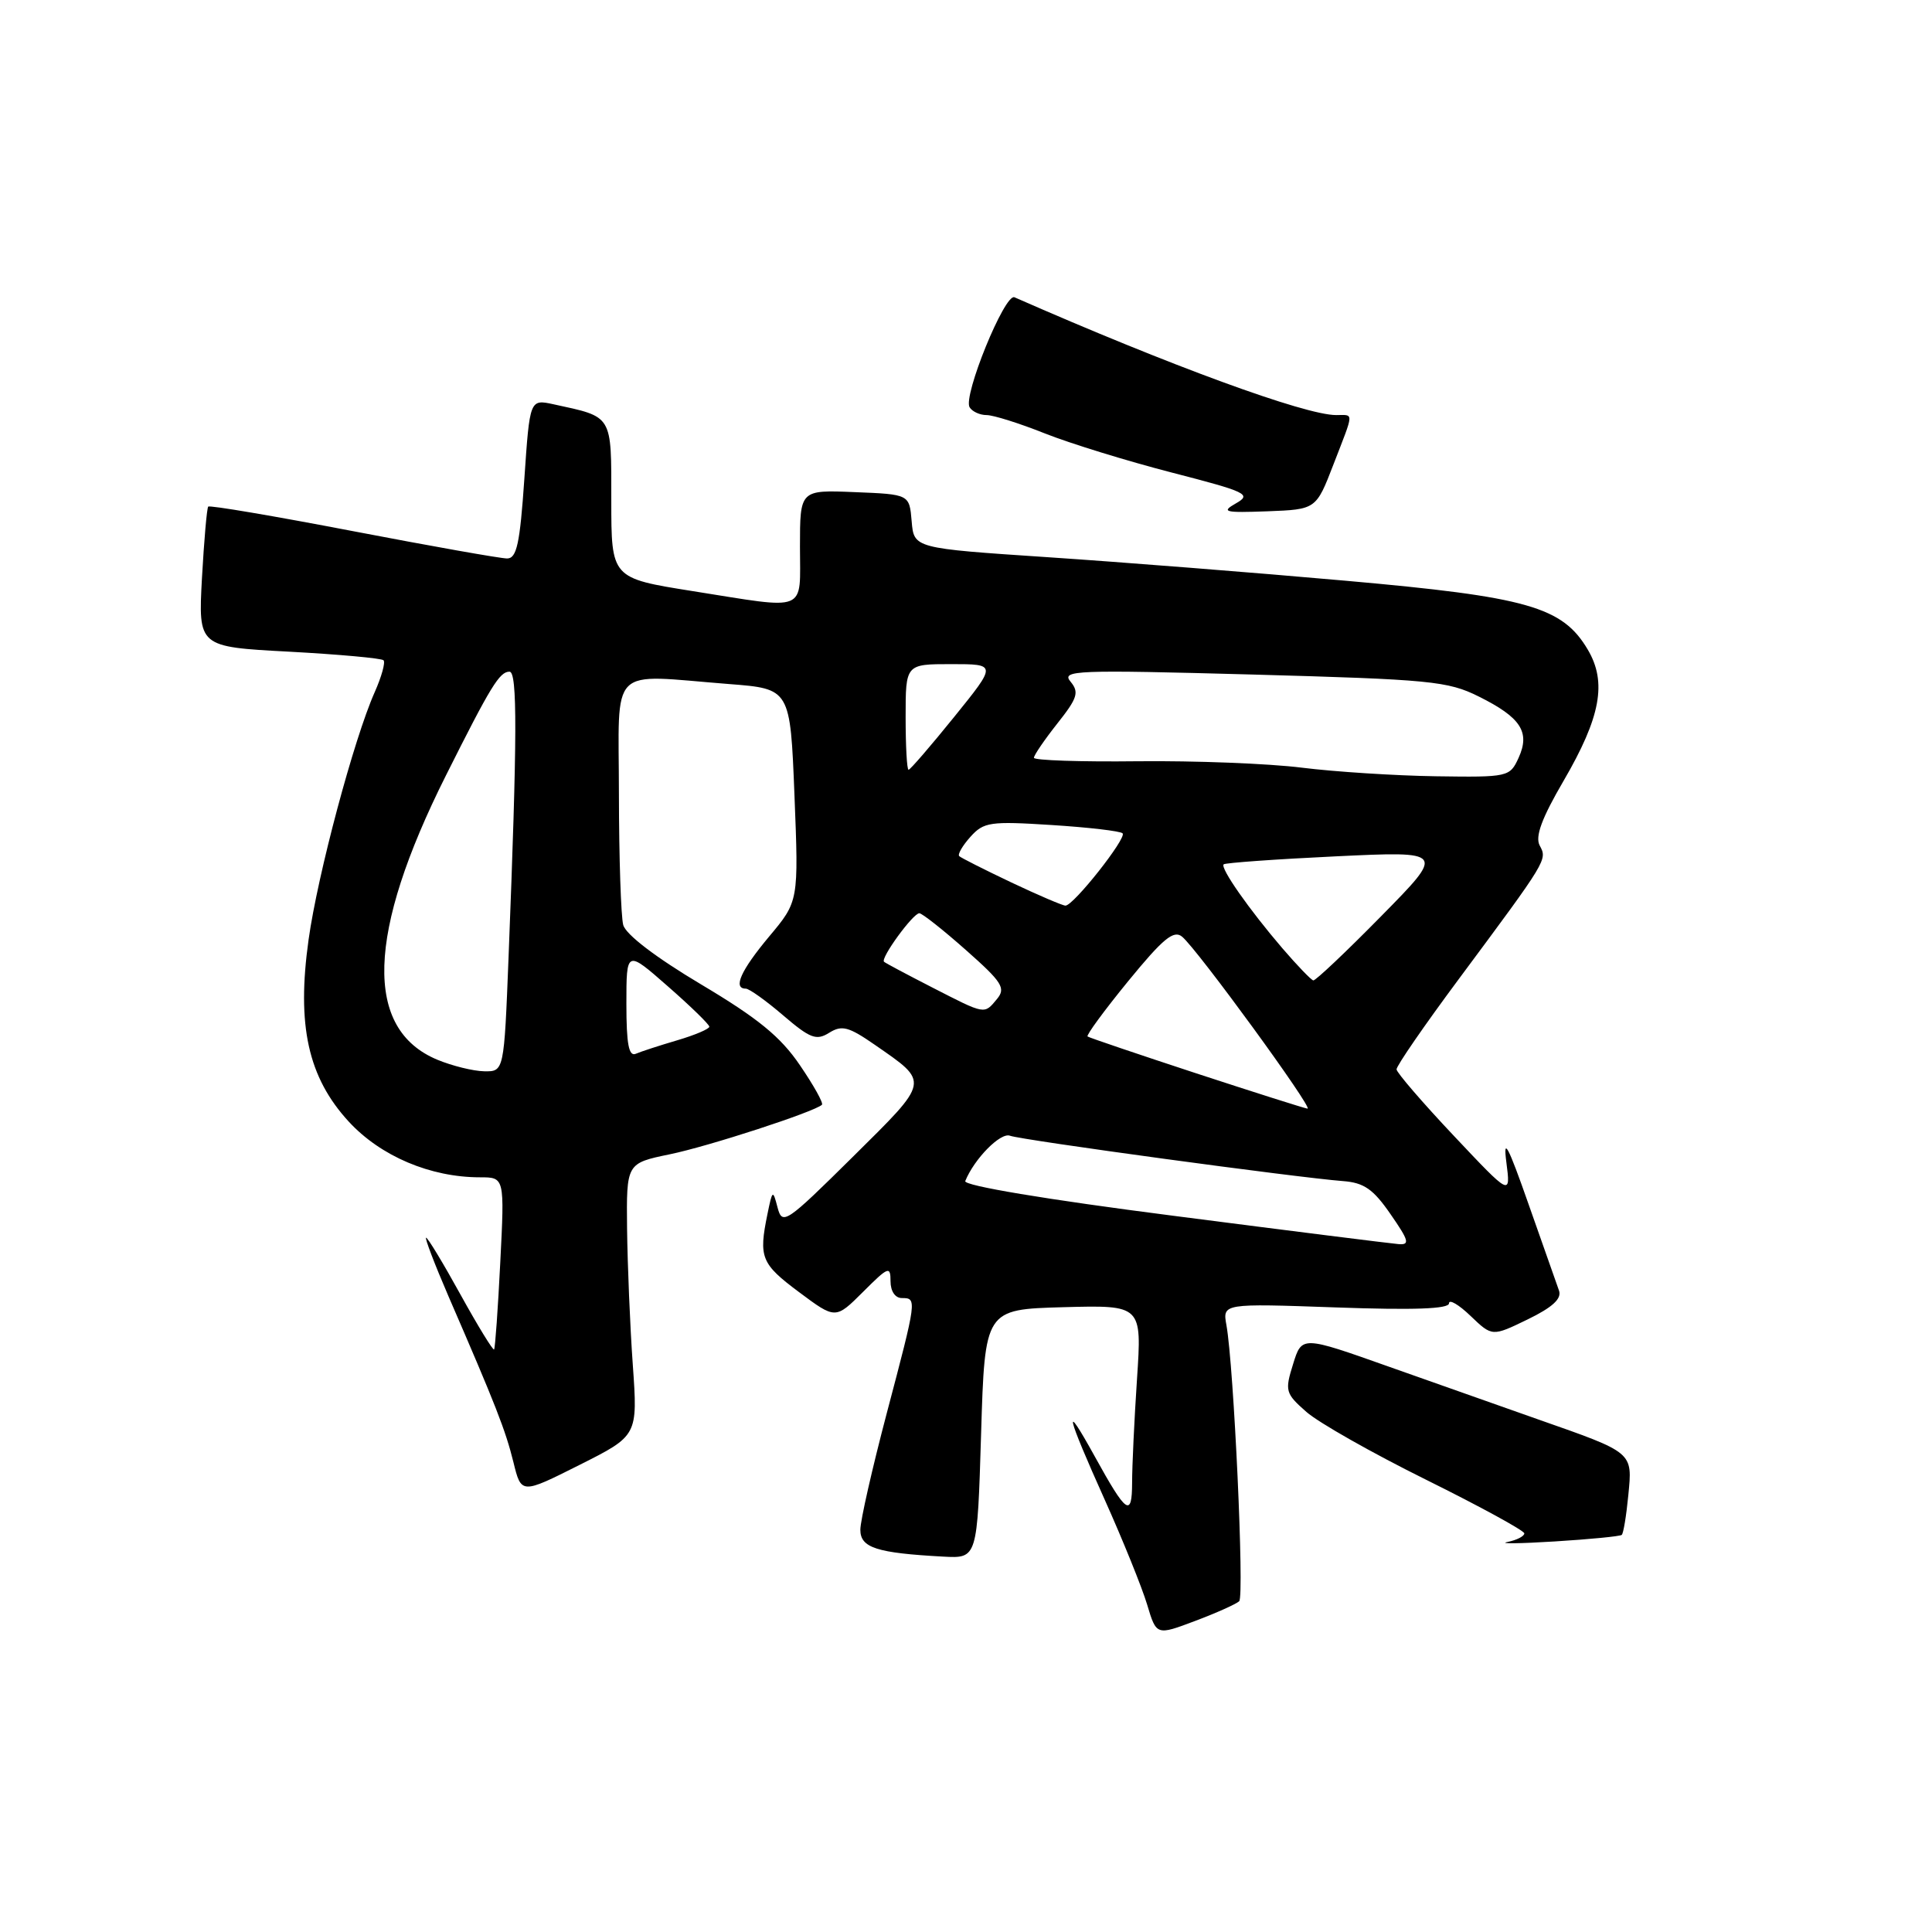 <?xml version="1.0" encoding="UTF-8" standalone="no"?>
<!DOCTYPE svg PUBLIC "-//W3C//DTD SVG 1.1//EN" "http://www.w3.org/Graphics/SVG/1.1/DTD/svg11.dtd" >
<svg xmlns="http://www.w3.org/2000/svg" xmlns:xlink="http://www.w3.org/1999/xlink" version="1.1" viewBox="0 0 256 256">
 <g >
 <path fill="currentColor"
d=" M 164.20 212.17 C 164.90 211.50 163.49 181.05 162.51 175.60 C 161.99 172.71 161.99 172.71 177.00 173.24 C 187.35 173.61 192.00 173.44 192.00 172.70 C 192.00 172.11 193.29 172.86 194.86 174.37 C 197.72 177.11 197.72 177.11 202.42 174.83 C 205.71 173.23 206.95 172.09 206.58 171.02 C 206.28 170.19 204.46 165.00 202.52 159.50 C 199.82 151.80 199.15 150.54 199.60 154.00 C 200.18 158.50 200.18 158.50 192.64 150.50 C 188.49 146.10 185.08 142.14 185.05 141.70 C 185.02 141.26 188.74 135.86 193.32 129.70 C 205.07 113.88 205.04 113.93 204.02 112.04 C 203.39 110.86 204.27 108.45 207.19 103.45 C 212.10 95.02 212.95 90.41 210.39 86.08 C 207.03 80.40 202.43 79.09 178.31 76.95 C 166.32 75.88 148.53 74.48 138.80 73.83 C 121.10 72.65 121.10 72.65 120.80 69.07 C 120.50 65.50 120.50 65.50 113.25 65.21 C 106.00 64.91 106.00 64.91 106.00 72.46 C 106.00 81.28 107.23 80.77 91.75 78.32 C 81.00 76.61 81.00 76.61 81.00 66.28 C 81.00 54.86 81.26 55.29 73.35 53.57 C 70.20 52.89 70.20 52.89 69.48 63.44 C 68.89 72.06 68.47 74.00 67.19 74.00 C 66.33 74.00 57.14 72.37 46.77 70.38 C 36.40 68.39 27.76 66.92 27.59 67.13 C 27.41 67.33 27.04 71.60 26.76 76.60 C 26.27 85.71 26.27 85.71 38.30 86.35 C 44.92 86.71 50.55 87.22 50.82 87.49 C 51.09 87.76 50.56 89.67 49.64 91.74 C 46.90 97.90 42.09 115.88 40.89 124.50 C 39.29 135.88 40.82 142.76 46.22 148.63 C 50.45 153.21 57.03 156.00 63.61 156.00 C 66.86 156.00 66.86 156.00 66.29 167.25 C 65.98 173.44 65.61 178.64 65.47 178.81 C 65.33 178.98 63.33 175.72 61.03 171.56 C 58.74 167.40 56.68 164.00 56.46 164.00 C 56.25 164.00 57.58 167.49 59.42 171.75 C 65.71 186.25 66.98 189.50 68.03 193.74 C 69.07 197.99 69.07 197.99 76.79 194.11 C 84.51 190.23 84.51 190.23 83.85 180.86 C 83.48 175.71 83.15 167.59 83.09 162.82 C 83.00 154.14 83.00 154.14 88.75 152.95 C 93.91 151.89 107.87 147.34 108.91 146.39 C 109.14 146.18 107.82 143.82 105.99 141.14 C 103.43 137.37 100.44 134.93 92.90 130.44 C 86.89 126.86 82.92 123.83 82.58 122.56 C 82.28 121.43 82.02 113.64 82.01 105.25 C 82.00 87.82 80.44 89.38 96.61 90.64 C 104.71 91.27 104.71 91.27 105.27 105.35 C 105.83 119.43 105.83 119.43 101.91 124.10 C 98.16 128.59 97.08 131.00 98.82 131.00 C 99.27 131.00 101.50 132.59 103.77 134.54 C 107.36 137.61 108.17 137.91 109.87 136.85 C 111.55 135.80 112.45 136.04 115.90 138.43 C 123.21 143.50 123.29 143.10 113.00 153.29 C 104.12 162.08 103.66 162.38 103.03 160.00 C 102.41 157.61 102.35 157.64 101.69 160.88 C 100.51 166.62 100.85 167.46 105.86 171.20 C 110.71 174.82 110.71 174.82 114.36 171.18 C 117.71 167.83 118.00 167.71 118.00 169.77 C 118.00 171.09 118.61 172.00 119.50 172.00 C 121.52 172.00 121.50 172.11 117.50 187.26 C 115.58 194.54 114.00 201.49 114.00 202.70 C 114.00 205.09 116.15 205.78 125.00 206.26 C 129.50 206.50 129.50 206.50 130.00 190.00 C 130.50 173.50 130.50 173.50 140.90 173.21 C 151.31 172.93 151.31 172.93 150.66 182.71 C 150.30 188.10 150.01 194.28 150.01 196.45 C 150.00 201.13 149.27 200.62 145.07 193.00 C 140.78 185.23 141.28 187.38 146.39 198.74 C 148.80 204.11 151.32 210.35 152.00 212.61 C 153.23 216.72 153.23 216.72 158.37 214.78 C 161.19 213.72 163.81 212.54 164.20 212.17 Z  M 214.89 203.38 C 215.11 203.20 215.50 200.83 215.76 198.12 C 216.32 192.37 216.50 192.53 203.79 188.07 C 199.23 186.47 190.32 183.32 184.00 181.08 C 172.50 177.00 172.50 177.00 171.34 180.75 C 170.23 184.30 170.32 184.64 173.11 187.09 C 174.72 188.51 181.87 192.56 189.00 196.09 C 196.12 199.62 201.96 202.81 201.98 203.18 C 201.99 203.55 200.99 204.07 199.75 204.32 C 198.51 204.57 201.32 204.54 206.00 204.25 C 210.68 203.96 214.68 203.57 214.89 203.38 Z  M 176.69 61.54 C 179.46 54.38 179.43 55.00 177.05 55.00 C 172.92 55.00 155.01 48.44 134.42 39.39 C 133.14 38.83 127.57 52.49 128.48 53.97 C 128.83 54.54 129.84 55.00 130.73 55.00 C 131.62 55.00 135.08 56.09 138.42 57.42 C 141.76 58.75 149.35 61.09 155.28 62.62 C 165.20 65.18 165.88 65.50 163.78 66.69 C 161.76 67.84 162.23 67.96 167.94 67.75 C 174.39 67.50 174.39 67.50 176.69 61.54 Z  M 155.50 161.10 C 138.57 158.93 127.66 157.10 127.90 156.50 C 129.10 153.54 132.58 150.01 133.83 150.49 C 135.31 151.06 171.98 156.05 177.95 156.50 C 180.73 156.71 181.96 157.56 184.25 160.88 C 186.70 164.41 186.85 164.98 185.30 164.85 C 184.31 164.77 170.90 163.09 155.50 161.10 Z  M 158.50 142.22 C 150.80 139.69 144.33 137.50 144.11 137.34 C 143.90 137.19 146.32 133.89 149.49 130.01 C 154.12 124.35 155.53 123.19 156.64 124.12 C 158.66 125.79 174.13 147.02 173.25 146.90 C 172.84 146.85 166.20 144.74 158.50 142.22 Z  M 57.95 140.42 C 48.21 136.37 48.59 123.70 59.08 102.77 C 65.03 90.90 66.19 89.00 67.51 89.00 C 68.57 89.00 68.54 97.53 67.39 126.75 C 66.79 142.00 66.79 142.00 64.14 141.95 C 62.69 141.92 59.90 141.23 57.95 140.42 Z  M 83.00 133.02 C 83.00 125.87 83.00 125.87 88.49 130.69 C 91.51 133.33 93.98 135.74 93.99 136.04 C 93.99 136.34 92.09 137.15 89.75 137.84 C 87.41 138.53 84.94 139.33 84.25 139.63 C 83.32 140.03 83.00 138.36 83.00 133.02 Z  M 123.50 130.83 C 120.20 129.14 117.34 127.62 117.14 127.44 C 116.63 126.98 120.99 121.00 121.82 121.01 C 122.19 121.02 124.97 123.21 127.98 125.88 C 132.80 130.14 133.30 130.93 132.11 132.37 C 130.39 134.44 130.62 134.48 123.50 130.83 Z  M 169.93 125.66 C 165.52 120.52 161.66 115.01 162.14 114.53 C 162.34 114.33 169.03 113.85 177.00 113.47 C 191.50 112.78 191.50 112.78 183.02 121.39 C 178.36 126.13 174.31 129.96 174.02 129.91 C 173.73 129.85 171.89 127.94 169.93 125.66 Z  M 134.01 116.93 C 130.45 115.24 127.34 113.67 127.10 113.44 C 126.87 113.20 127.54 112.05 128.59 110.88 C 130.35 108.92 131.20 108.80 139.36 109.32 C 144.23 109.63 148.46 110.12 148.75 110.42 C 149.35 111.01 142.25 120.00 141.18 120.00 C 140.81 120.00 137.58 118.62 134.01 116.93 Z  M 172.50 101.72 C 168.10 101.17 158.31 100.79 150.75 100.87 C 143.19 100.96 137.00 100.75 137.00 100.41 C 137.00 100.07 138.40 98.02 140.10 95.87 C 142.78 92.49 143.02 91.73 141.85 90.32 C 140.60 88.81 142.47 88.74 166.00 89.38 C 189.51 90.03 191.85 90.25 195.94 92.29 C 201.53 95.07 202.78 97.00 201.22 100.42 C 200.06 102.95 199.86 103.00 190.27 102.86 C 184.90 102.78 176.90 102.27 172.50 101.72 Z  M 120.00 95.00 C 120.00 88.00 120.00 88.00 126.04 88.00 C 132.09 88.00 132.09 88.00 126.43 95.00 C 123.32 98.85 120.60 102.00 120.39 102.00 C 120.17 102.00 120.00 98.85 120.00 95.00 Z "/>
</g>
</svg>